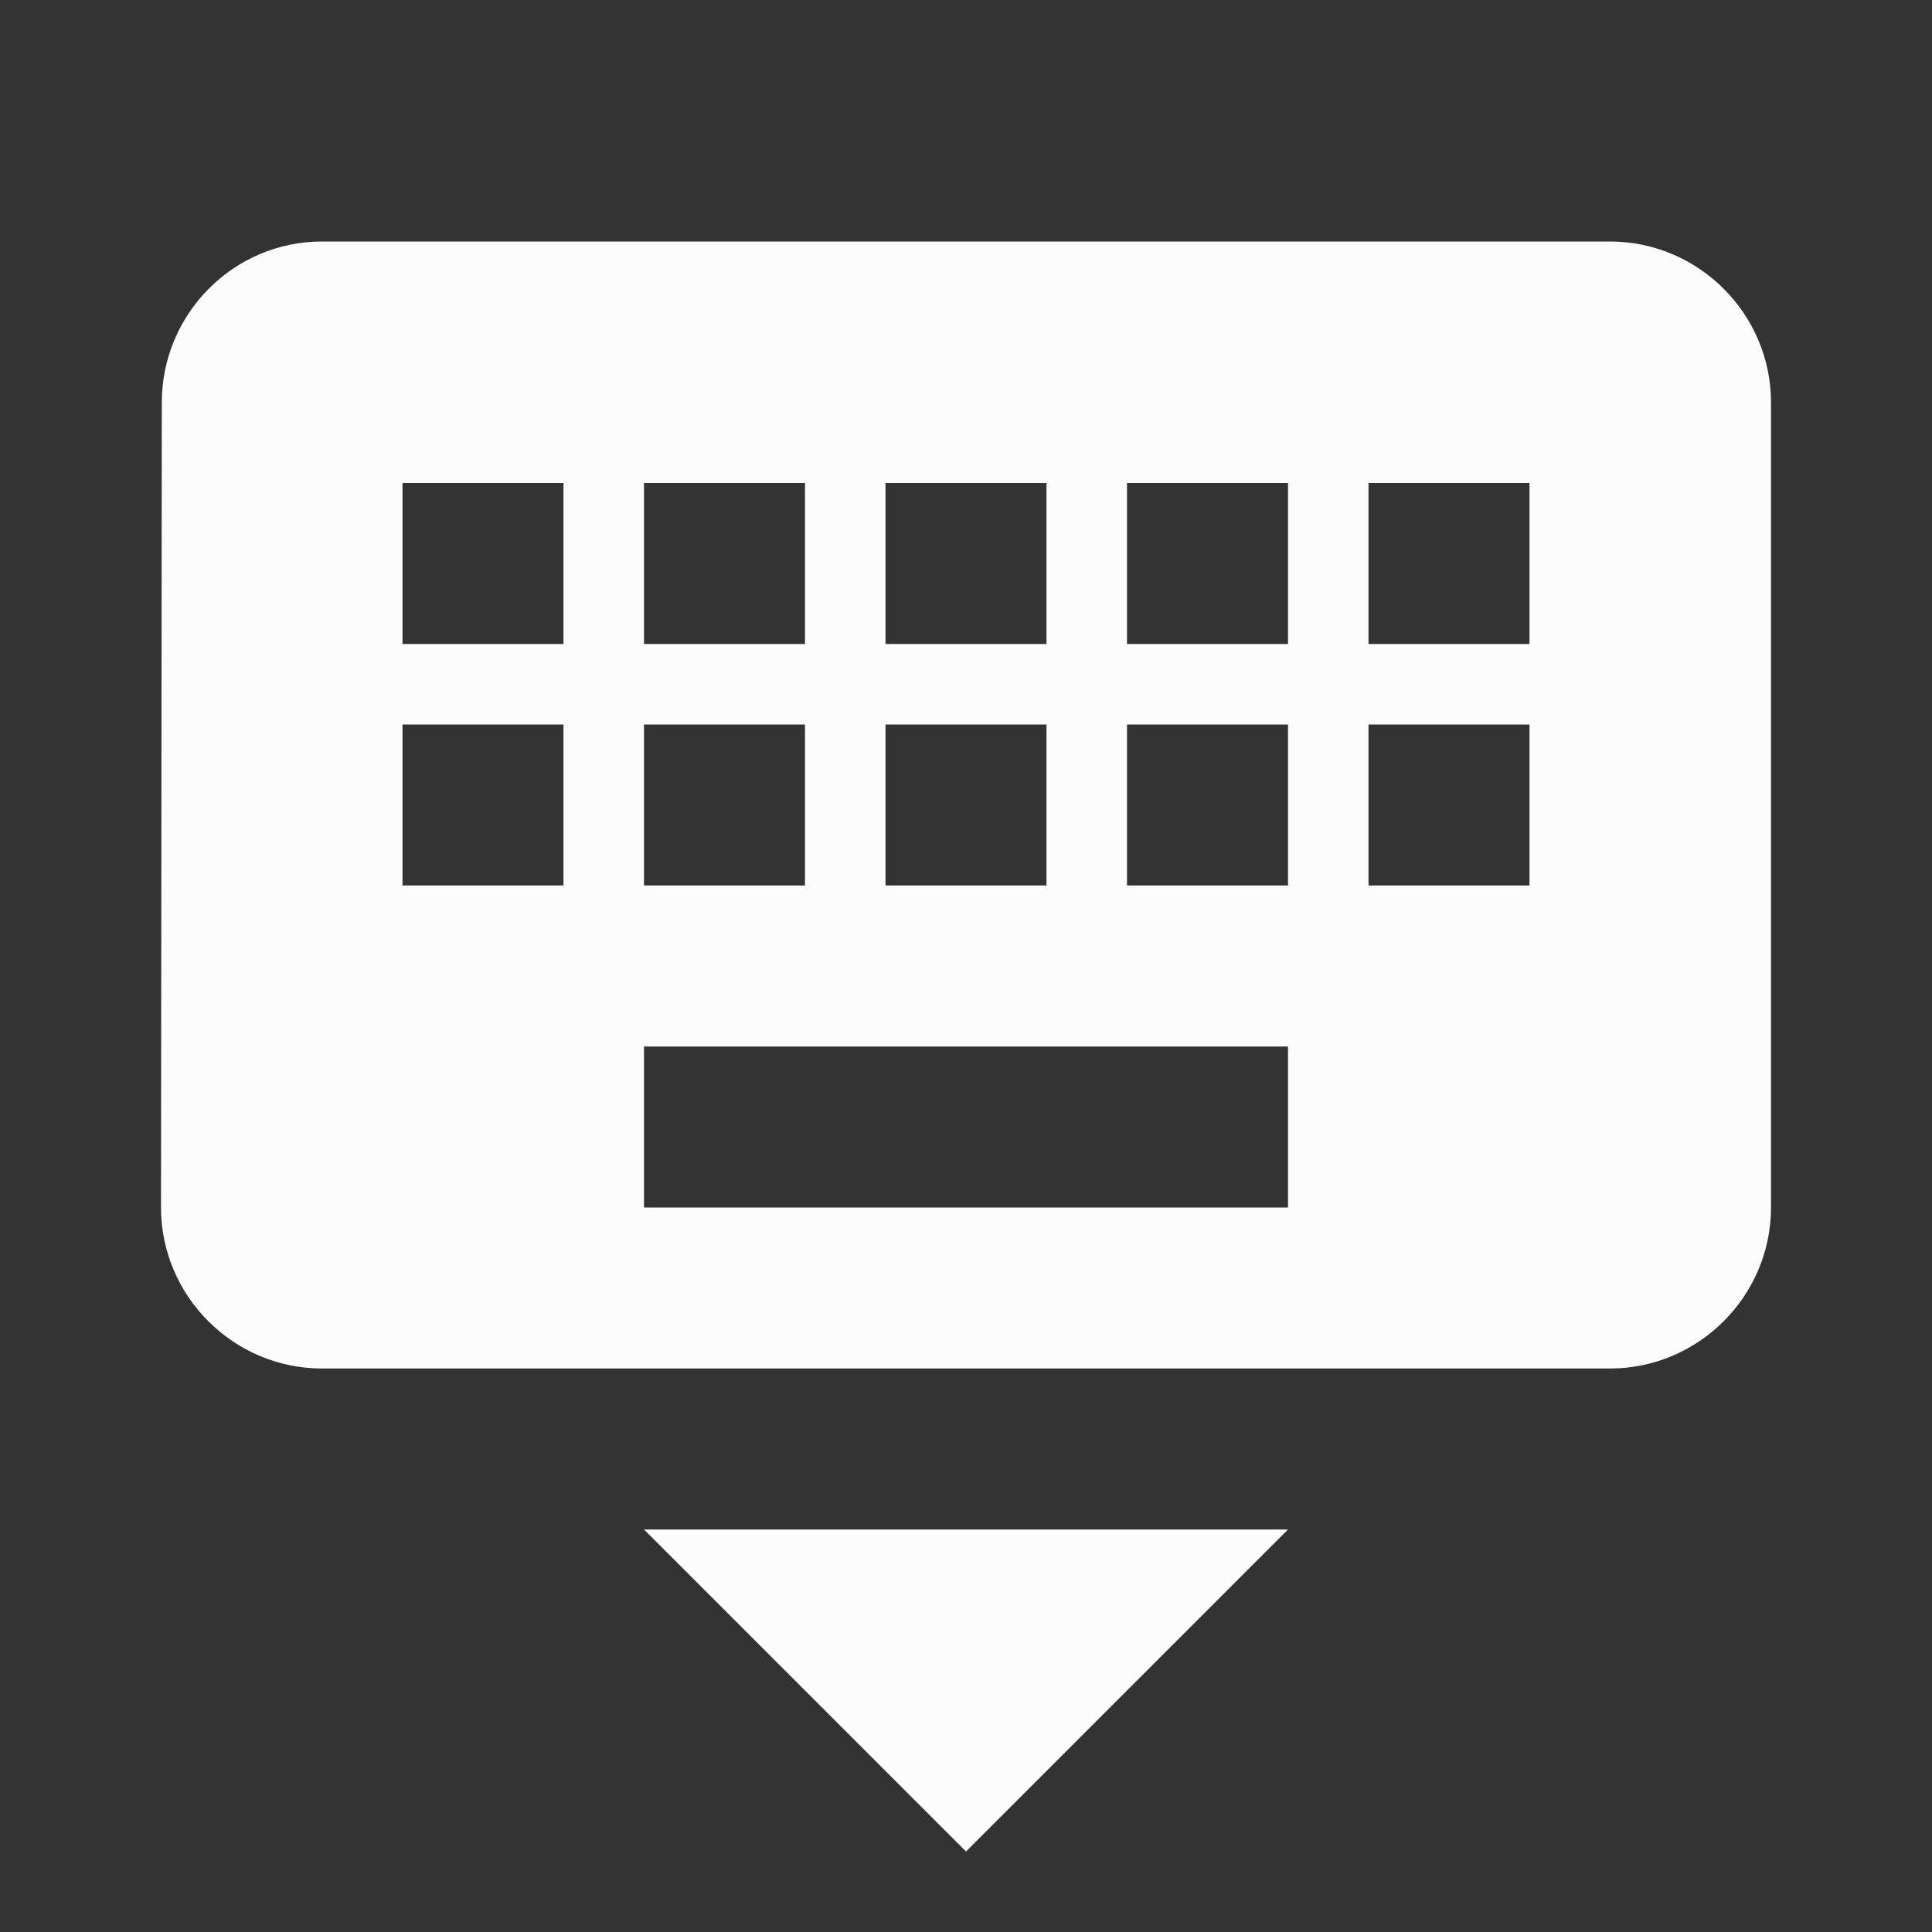 <svg width="24" height="24" viewBox="0 0 24 24" fill="none" xmlns="http://www.w3.org/2000/svg">
<rect x="0" y="0" width="24" height="24" fill="#333333" stroke="none"/>
<g clip-path="url(#clip0_20_16708)">
<path d="M20 3H4C2.9 3 2.01 3.9 2.01 5L2 15C2 16.1 2.9 17 4 17H20C21.1 17 22 16.1 22 15V5C22 3.9 21.1 3 20 3ZM11 6H13V8H11V6ZM11 9H13V11H11V9ZM8 6H10V8H8V6ZM8 9H10V11H8V9ZM7 11H5V9H7V11ZM7 8H5V6H7V8ZM16 15H8V13H16V15ZM16 11H14V9H16V11ZM16 8H14V6H16V8ZM19 11H17V9H19V11ZM19 8H17V6H19V8ZM12 23L16 19H8L12 23Z" fill="#FCFCFD"/>
</g>
<defs>
<clipPath id="clip0_20_16708">
<rect width="24" height="24" fill="white"/>
</clipPath>
</defs>
</svg>
